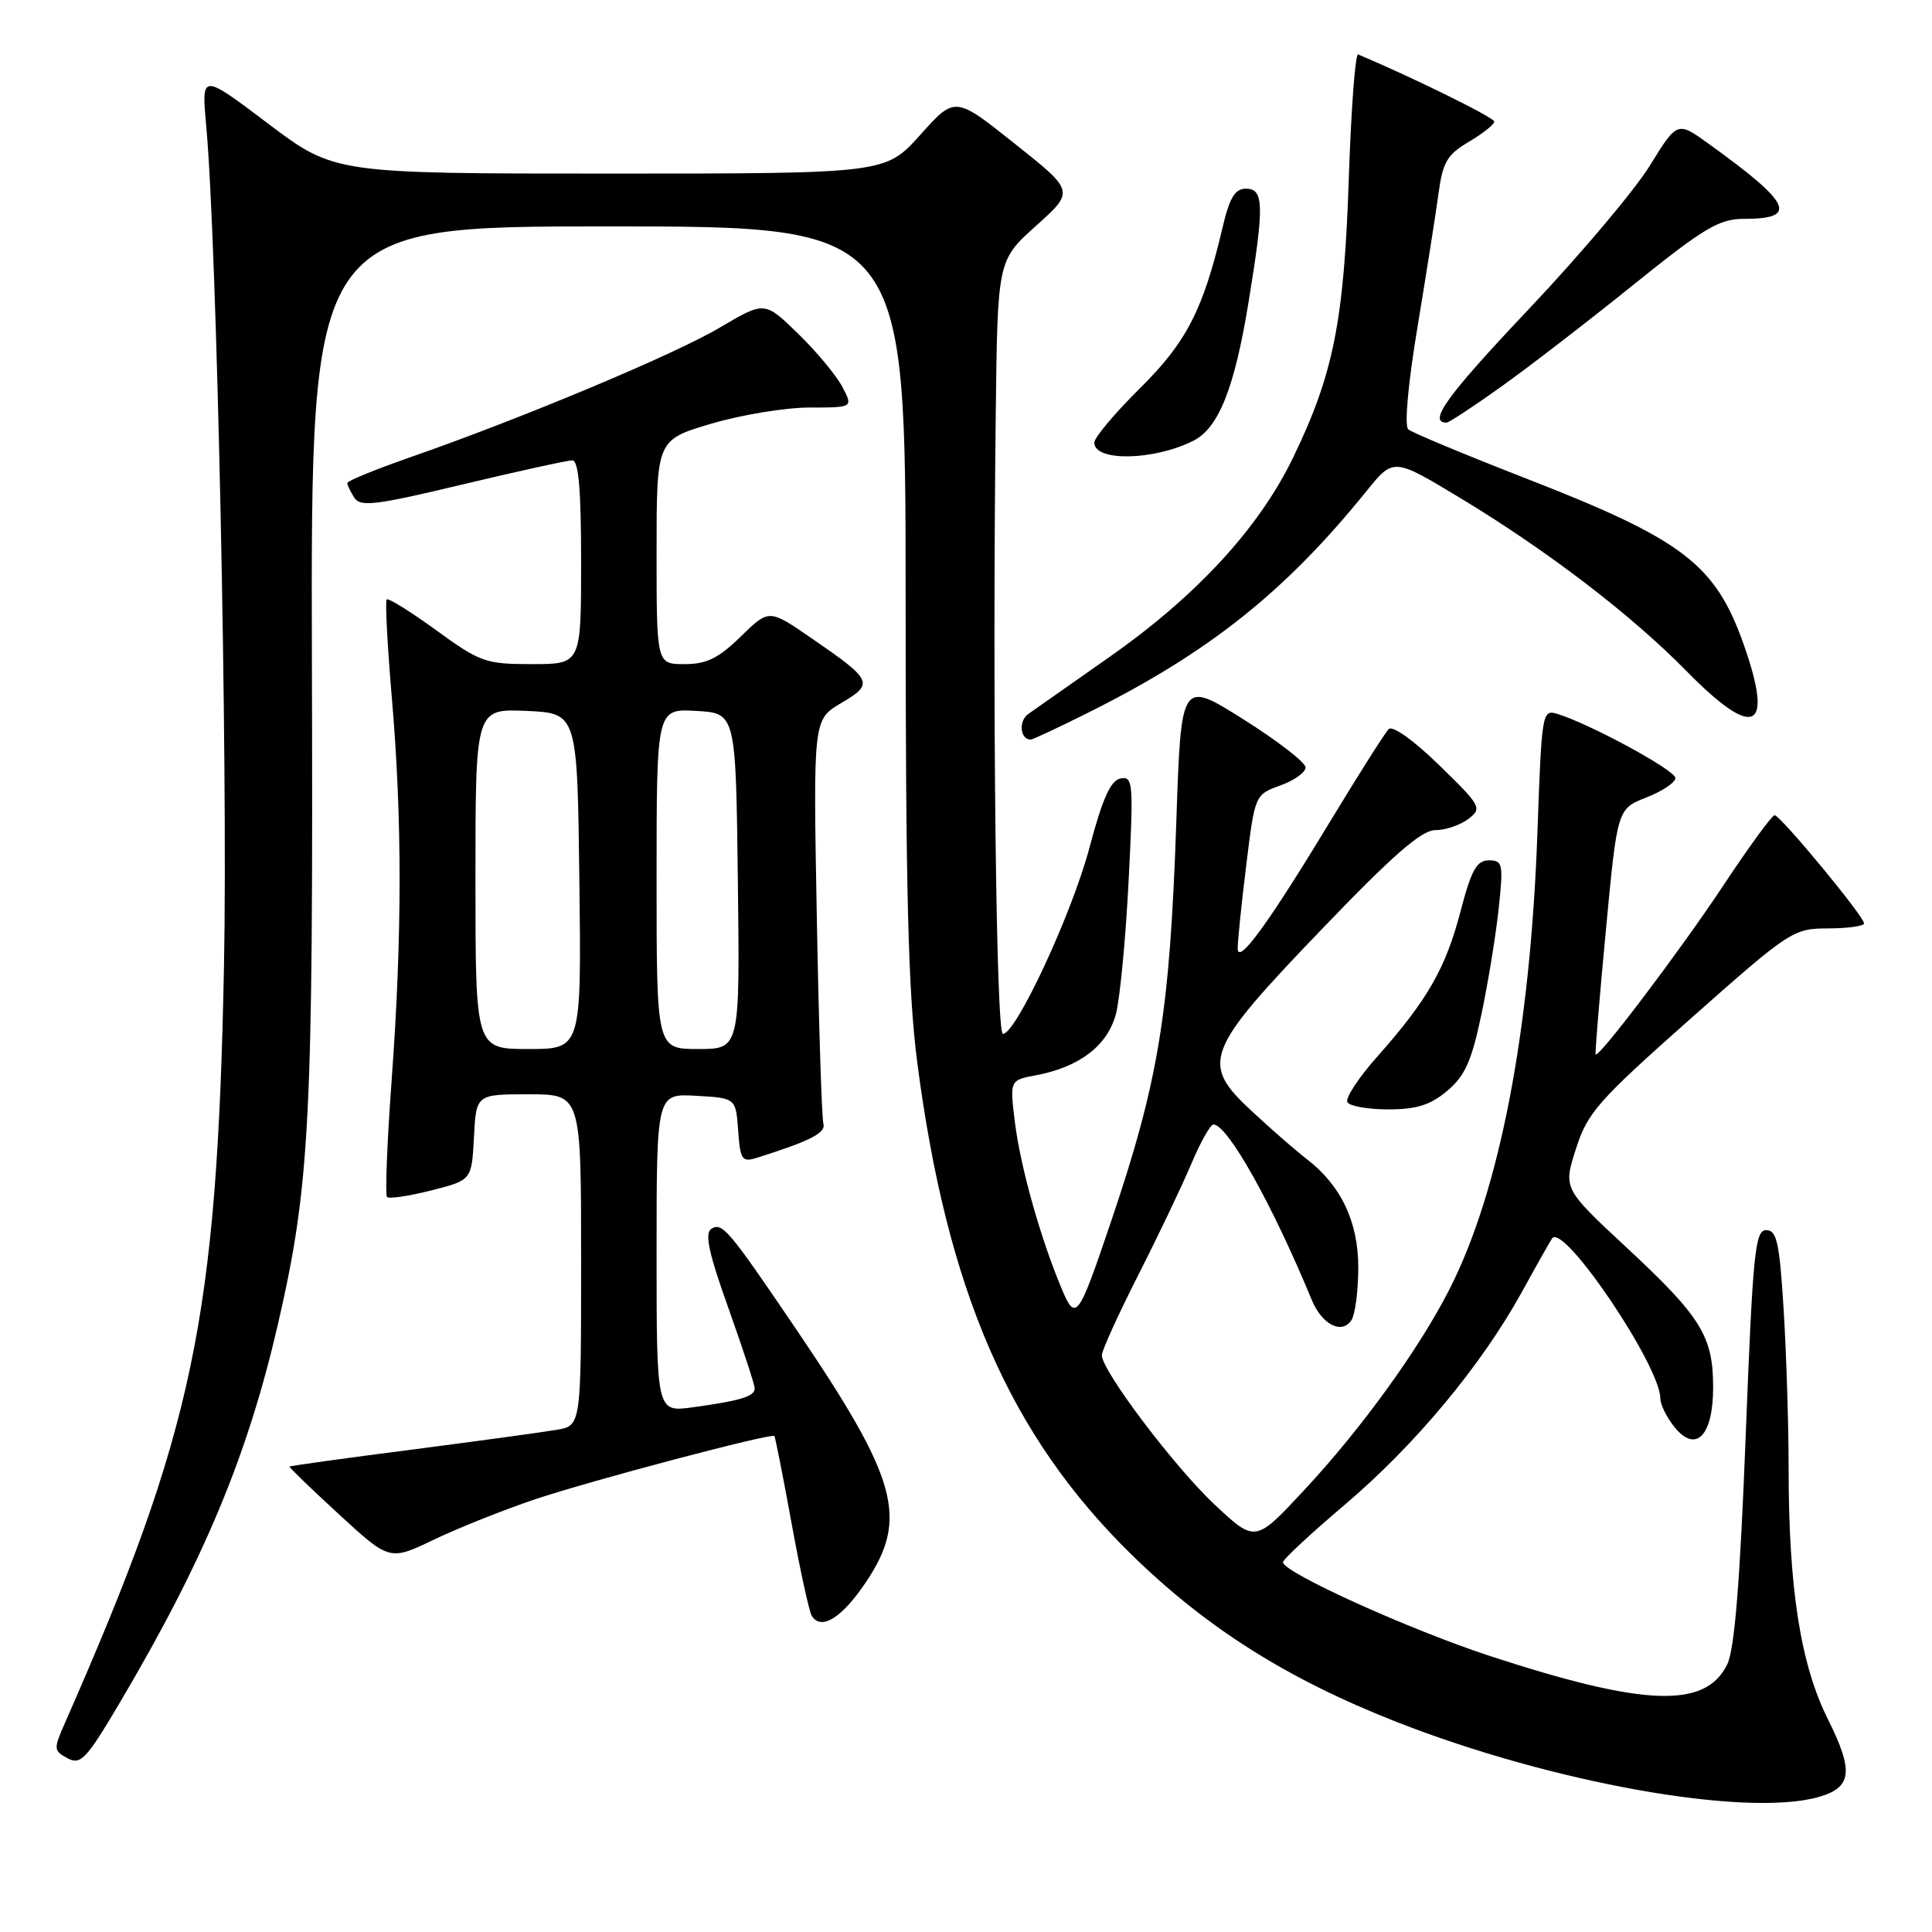 <?xml version="1.0" encoding="UTF-8" standalone="no"?>
<!DOCTYPE svg PUBLIC "-//W3C//DTD SVG 1.1//EN" "http://www.w3.org/Graphics/SVG/1.1/DTD/svg11.dtd" >
<svg xmlns="http://www.w3.org/2000/svg" xmlns:xlink="http://www.w3.org/1999/xlink" version="1.1" viewBox="0 0 256 256">
 <g >
 <path fill="currentColor"
d=" M 240.91 238.13 C 245.40 236.87 245.67 234.75 242.22 227.83 C 238.57 220.54 237.00 210.49 237.00 194.43 C 237.00 188.87 236.71 179.52 236.35 173.66 C 235.80 164.65 235.44 163.00 234.03 163.00 C 232.55 163.00 232.26 165.95 231.31 190.36 C 230.56 209.63 229.84 218.54 228.87 220.53 C 226.01 226.41 217.98 226.14 197.55 219.47 C 186.88 215.99 170.00 208.35 170.00 207.00 C 170.00 206.63 173.67 203.22 178.15 199.42 C 187.51 191.48 196.27 180.95 201.63 171.24 C 203.67 167.53 205.49 164.31 205.68 164.07 C 207.25 162.11 220.00 181.00 220.00 185.29 C 220.00 186.11 220.85 187.83 221.89 189.11 C 224.72 192.60 227.00 190.25 227.00 183.83 C 227.00 177.07 225.41 174.50 215.61 165.38 C 207.13 157.50 207.13 157.50 208.82 152.23 C 210.35 147.43 211.72 145.88 224.00 134.99 C 237.19 123.30 237.61 123.03 242.25 123.02 C 244.86 123.01 247.00 122.71 247.00 122.36 C 247.00 121.43 235.89 108.00 235.14 108.02 C 234.79 108.04 231.75 112.20 228.39 117.27 C 222.79 125.74 211.84 140.23 211.43 139.72 C 211.33 139.60 211.94 132.23 212.78 123.34 C 214.30 107.18 214.30 107.18 218.15 105.67 C 220.27 104.84 222.00 103.68 222.00 103.09 C 222.00 102.07 210.78 95.97 206.40 94.61 C 204.34 93.97 204.29 94.28 203.72 110.23 C 202.79 136.56 198.72 157.75 192.08 170.80 C 188.04 178.74 180.45 189.25 172.81 197.45 C 166.34 204.40 166.34 204.40 161.03 199.45 C 155.70 194.48 146.00 181.65 146.00 179.57 C 146.00 178.96 148.17 174.19 150.81 168.98 C 153.46 163.77 156.62 157.14 157.84 154.25 C 159.06 151.36 160.38 149.00 160.78 149.00 C 162.66 149.01 168.54 159.48 173.83 172.28 C 175.19 175.55 177.83 176.87 179.09 174.90 C 179.57 174.13 179.97 171.03 179.98 168.00 C 179.99 161.92 177.72 157.11 173.15 153.58 C 171.69 152.46 168.43 149.62 165.91 147.27 C 159.00 140.88 159.59 139.32 175.12 123.15 C 184.55 113.32 188.35 110.00 190.18 110.00 C 191.52 110.00 193.49 109.33 194.56 108.52 C 196.42 107.10 196.26 106.80 190.69 101.38 C 187.32 98.09 184.51 96.09 184.01 96.61 C 183.52 97.10 180.13 102.45 176.47 108.49 C 168.03 122.44 164.00 127.98 164.00 125.64 C 164.00 124.67 164.51 119.70 165.14 114.59 C 166.28 105.32 166.29 105.30 169.64 104.08 C 171.49 103.42 173.00 102.34 173.00 101.69 C 172.99 101.03 169.28 98.16 164.75 95.31 C 156.50 90.12 156.50 90.12 155.87 108.81 C 155.00 134.34 153.55 143.20 147.11 162.19 C 142.83 174.81 142.53 175.21 140.61 170.60 C 137.85 164.00 135.22 154.63 134.49 148.78 C 133.79 143.13 133.79 143.13 137.27 142.48 C 143.07 141.39 146.79 138.52 147.88 134.30 C 148.41 132.21 149.17 124.27 149.55 116.65 C 150.21 103.71 150.14 102.83 148.47 103.15 C 147.16 103.41 146.08 105.82 144.35 112.35 C 142.04 121.06 134.63 137.00 132.89 137.00 C 131.99 137.00 131.49 93.31 131.94 55.00 C 132.18 34.50 132.18 34.50 137.28 29.92 C 142.39 25.34 142.39 25.34 134.46 19.04 C 126.54 12.73 126.54 12.73 121.94 17.87 C 117.34 23.00 117.34 23.00 80.82 23.00 C 44.30 23.00 44.30 23.00 35.50 16.36 C 26.69 9.71 26.69 9.71 27.32 16.61 C 28.74 32.00 30.21 101.32 29.68 128.00 C 28.75 174.89 25.69 189.46 8.64 228.22 C 7.07 231.77 7.09 231.98 8.96 232.98 C 10.70 233.91 11.45 233.11 15.98 225.43 C 27.02 206.74 32.81 192.87 36.82 175.50 C 41.07 157.04 41.51 148.58 41.33 87.75 C 41.17 30.00 41.17 30.00 80.58 30.00 C 120.00 30.00 120.00 30.00 120.00 79.45 C 120.00 118.04 120.34 131.49 121.53 140.70 C 125.47 171.06 133.79 190.19 149.94 206.00 C 159.88 215.72 170.58 222.48 185.02 228.15 C 205.65 236.25 231.27 240.82 240.91 238.13 Z  M 114.75 209.63 C 120.41 201.17 118.99 196.03 105.41 176.00 C 96.53 162.91 95.70 161.93 94.27 162.82 C 93.34 163.41 93.89 165.99 96.52 173.34 C 98.43 178.70 100.00 183.48 100.00 183.97 C 100.00 185.04 98.11 185.61 91.75 186.48 C 87.00 187.12 87.00 187.12 87.00 166.01 C 87.00 144.90 87.00 144.90 92.25 145.20 C 97.50 145.50 97.50 145.50 97.81 149.80 C 98.09 153.71 98.32 154.03 100.31 153.41 C 107.45 151.15 109.47 150.11 109.10 148.86 C 108.89 148.11 108.49 135.76 108.23 121.42 C 107.75 95.34 107.75 95.34 111.48 93.15 C 115.85 90.57 115.66 90.16 107.49 84.54 C 101.90 80.69 101.90 80.69 98.16 84.34 C 95.21 87.22 93.63 88.00 90.71 88.00 C 87.00 88.00 87.00 88.00 87.00 73.15 C 87.00 58.29 87.00 58.29 94.25 56.14 C 98.24 54.96 104.10 54.00 107.28 54.00 C 113.05 54.00 113.05 54.00 111.61 51.25 C 110.81 49.74 108.17 46.56 105.74 44.20 C 101.32 39.90 101.32 39.90 95.41 43.39 C 89.38 46.97 69.07 55.47 54.25 60.63 C 49.72 62.21 46.01 63.73 46.02 64.00 C 46.02 64.28 46.44 65.15 46.95 65.95 C 47.74 67.20 49.81 66.94 61.26 64.20 C 68.63 62.44 75.18 61.00 75.83 61.00 C 76.67 61.00 77.00 64.84 77.00 74.50 C 77.00 88.00 77.00 88.00 70.48 88.00 C 64.35 88.00 63.61 87.74 57.80 83.51 C 54.41 81.05 51.46 79.21 51.24 79.43 C 51.02 79.65 51.33 85.52 51.92 92.47 C 53.30 108.57 53.29 124.00 51.90 143.05 C 51.29 151.34 51.02 158.35 51.28 158.61 C 51.55 158.88 54.18 158.49 57.13 157.74 C 62.50 156.38 62.50 156.38 62.80 150.69 C 63.10 145.00 63.10 145.00 70.05 145.00 C 77.00 145.00 77.00 145.00 77.00 166.95 C 77.00 188.91 77.00 188.91 73.75 189.46 C 71.96 189.77 63.30 190.95 54.51 192.09 C 45.71 193.22 38.44 194.23 38.36 194.33 C 38.28 194.42 41.23 197.27 44.92 200.66 C 51.63 206.83 51.63 206.83 57.56 203.98 C 60.83 202.42 66.88 200.01 71.00 198.63 C 78.50 196.13 102.20 189.86 102.61 190.28 C 102.72 190.40 103.75 195.58 104.88 201.80 C 106.01 208.01 107.22 213.55 107.56 214.10 C 108.80 216.11 111.56 214.39 114.75 209.63 Z  M 191.77 144.54 C 194.13 142.55 195.01 140.58 196.32 134.29 C 197.22 130.01 198.24 123.69 198.60 120.25 C 199.21 114.47 199.11 114.00 197.28 114.00 C 195.67 114.00 194.96 115.28 193.53 120.75 C 191.55 128.32 189.15 132.51 182.51 139.99 C 180.00 142.81 178.22 145.54 178.54 146.06 C 178.86 146.58 181.31 147.00 183.98 147.00 C 187.69 147.00 189.54 146.42 191.77 144.54 Z  M 144.27 94.39 C 160.22 86.43 170.31 78.39 181.07 65.07 C 184.64 60.65 184.64 60.65 193.46 65.97 C 205.08 72.99 216.11 81.43 223.47 88.92 C 232.44 98.06 235.08 96.87 231.08 85.48 C 227.31 74.76 223.06 71.51 202.16 63.38 C 194.10 60.24 187.09 57.32 186.60 56.89 C 186.07 56.42 186.58 50.80 187.83 43.30 C 189.00 36.26 190.25 28.31 190.61 25.64 C 191.17 21.49 191.75 20.49 194.63 18.79 C 196.48 17.70 198.00 16.49 198.00 16.11 C 198.00 15.58 187.34 10.33 179.96 7.21 C 179.58 7.06 179.03 14.48 178.72 23.71 C 178.09 42.61 176.68 49.64 171.30 60.72 C 166.78 70.03 158.49 79.01 146.97 87.08 C 141.94 90.61 137.12 93.99 136.26 94.60 C 134.93 95.53 135.16 98.00 136.58 98.00 C 136.84 98.00 140.30 96.38 144.27 94.39 Z  M 158.13 58.40 C 161.50 56.70 163.61 51.37 165.49 39.73 C 167.53 27.20 167.47 25.00 165.10 25.00 C 163.63 25.00 162.92 26.19 161.97 30.25 C 159.42 41.06 157.21 45.36 151.02 51.48 C 147.71 54.76 145.00 57.98 145.00 58.65 C 145.00 61.19 152.91 61.04 158.13 58.40 Z  M 198.87 51.27 C 202.52 48.67 210.40 42.60 216.39 37.77 C 225.80 30.19 227.79 29.00 231.08 29.00 C 238.35 29.00 237.40 26.97 226.38 19.03 C 222.25 16.06 222.25 16.06 218.59 21.98 C 216.58 25.24 209.33 33.82 202.48 41.06 C 191.73 52.42 189.14 56.00 191.68 56.00 C 191.99 56.00 195.23 53.87 198.87 51.27 Z  M 63.00 116.45 C 63.00 93.91 63.00 93.91 69.75 94.20 C 76.50 94.50 76.50 94.50 76.77 116.75 C 77.04 139.00 77.04 139.00 70.02 139.00 C 63.00 139.00 63.00 139.00 63.00 116.45 Z  M 87.00 116.45 C 87.00 93.90 87.00 93.90 92.25 94.20 C 97.50 94.50 97.50 94.50 97.77 116.75 C 98.04 139.00 98.04 139.00 92.52 139.00 C 87.00 139.00 87.00 139.00 87.00 116.45 Z "/>
</g>
</svg>